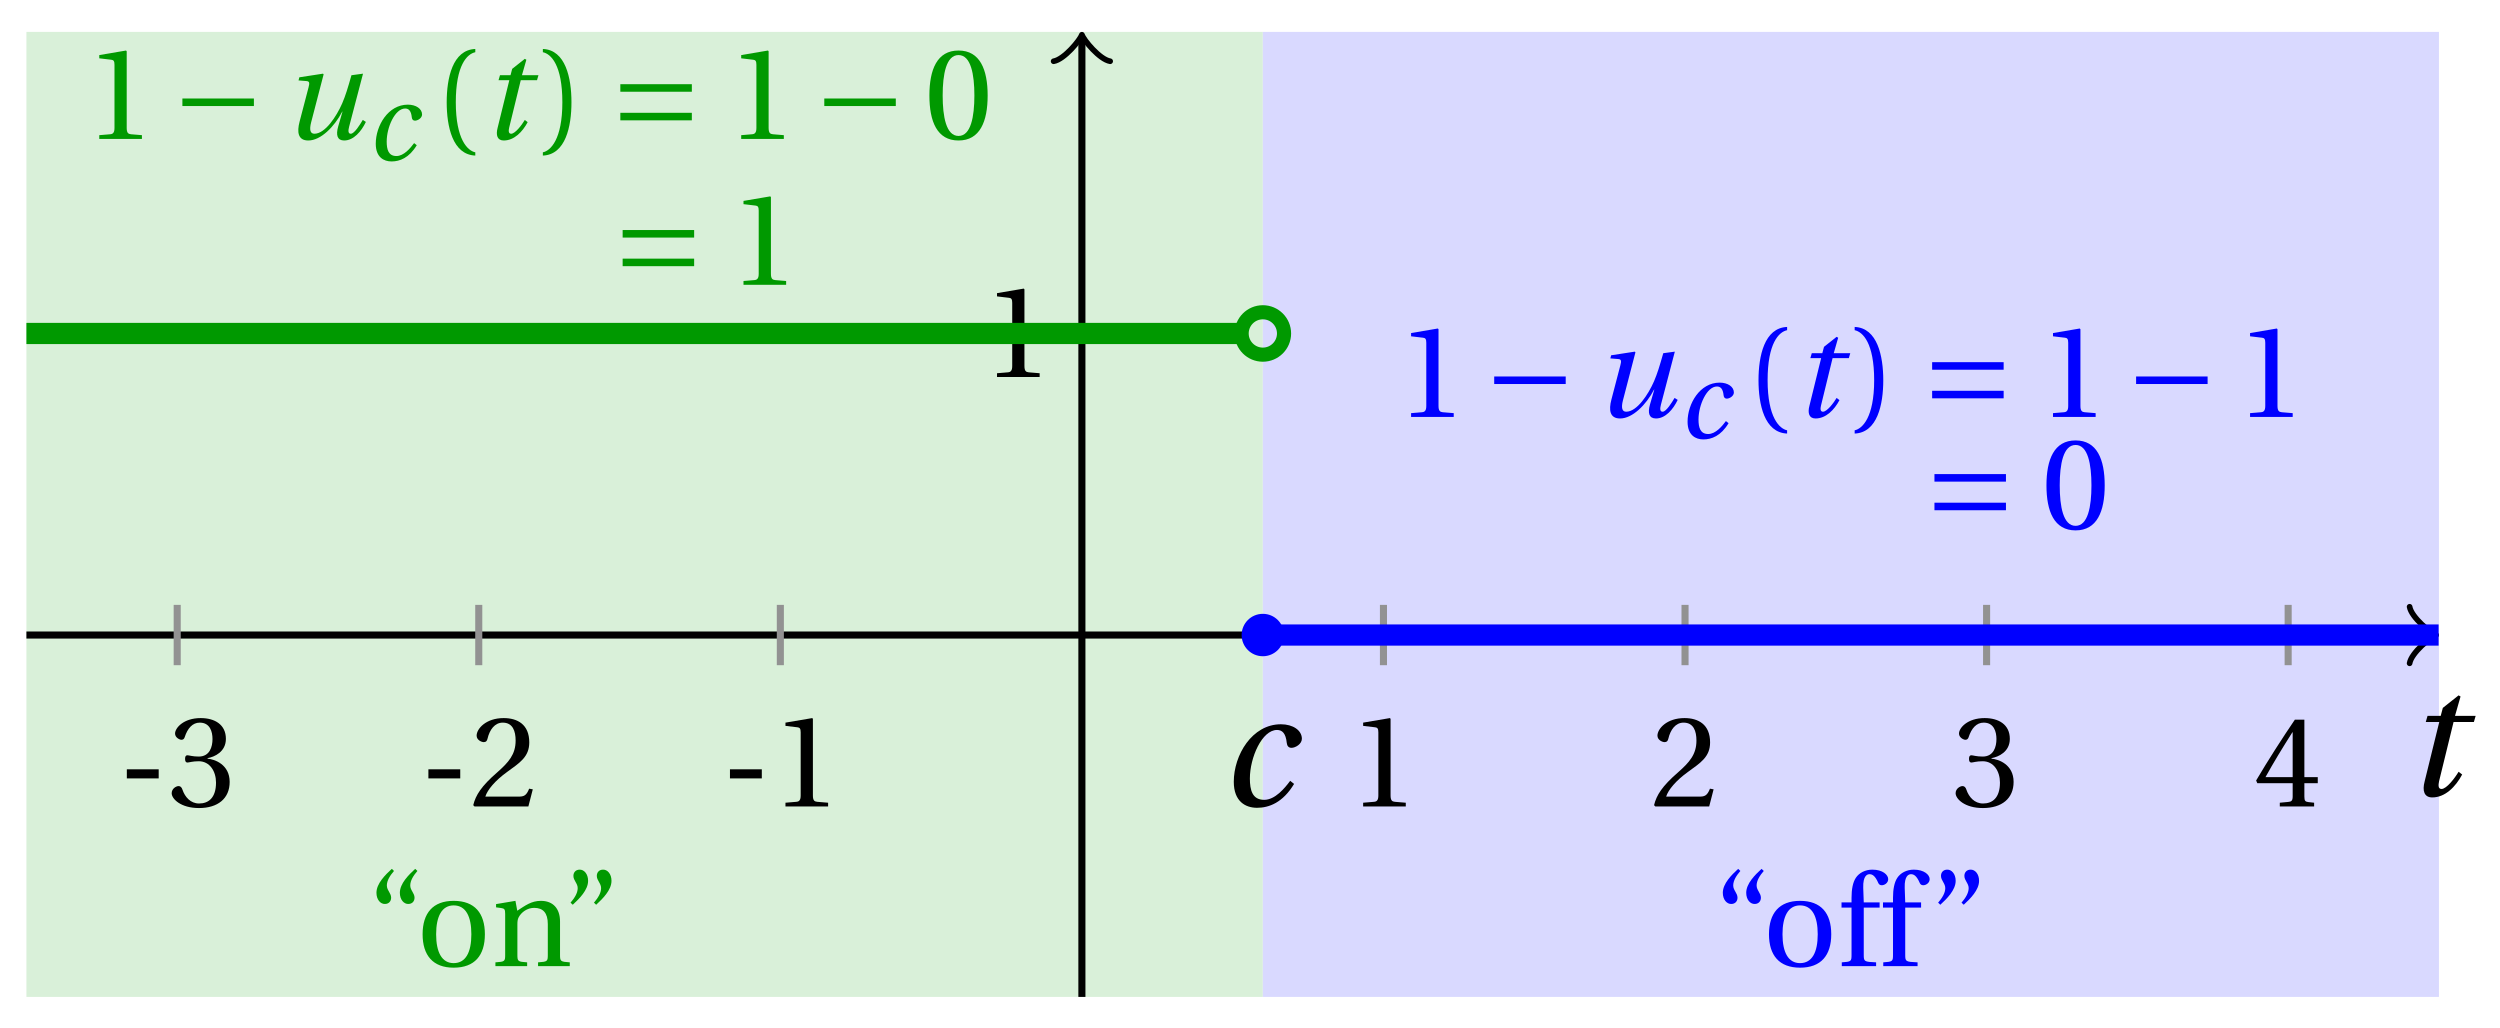 <svg xmlns="http://www.w3.org/2000/svg" xmlns:xlink="http://www.w3.org/1999/xlink" version="1.1" width="141" height="58" viewBox="0 0 141 58">
<defs>
<path id="font_1_2" d="M.428 .452 .439 .49H.312L.346 .609 .334 .616 .237 .539 .224 .49H.143L.132 .452H.215L.125 .086C.11 .029 .122-.012 .172-.012 .252-.012 .316 .054 .356 .129L.334 .146C.311 .107 .26 .04 .229 .04 .208 .04 .208 .063 .214 .088L.303 .452H.428Z"/>
<path id="font_2_3" d="M.074 .286V.216H.319V.286H.074Z"/>
<path id="font_2_7" d="M.13 .366C.13 .349 .135 .338 .148 .338 .16 .338 .187 .348 .235 .348 .32 .348 .368 .271 .368 .184 .368 .065 .309 .023 .238 .023 .172 .023 .129 .073 .11 .129 .104 .148 .094 .157 .08 .157 .062 .157 .027 .138 .027 .102 .027 .059 .096-.012 .237-.012 .382-.012 .473 .061 .473 .189 .473 .323 .358 .363 .303 .368V.372C.357 .381 .444 .421 .444 .52 .444 .631 .357 .68 .25 .68 .118 .68 .053 .604 .053 .561 .053 .53 .088 .513 .102 .513 .115 .513 .123 .52 .127 .533 .149 .601 .187 .645 .243 .645 .322 .645 .341 .575 .341 .519 .341 .459 .32 .384 .235 .384 .187 .384 .16 .394 .148 .394 .135 .394 .13 .384 .13 .366Z"/>
<path id="font_2_6" d="M.485 .132 .457 .137C.436 .083 .416 .076 .376 .076H.12C.136 .128 .195 .199 .288 .266 .384 .336 .458 .381 .458 .493 .458 .632 .366 .68 .261 .68 .124 .68 .053 .597 .053 .545 .053 .511 .091 .495 .108 .495 .126 .495 .133 .505 .137 .522 .153 .59 .192 .645 .254 .645 .331 .645 .353 .58 .353 .507 .353 .4 .299 .34 .212 .263 .089 .156 .046 .088 .027 .01L.037 0H.451L.485 .132Z"/>
<path id="font_2_5" d="M.437 0V.029L.353 .036C.332 .038 .32 .046 .32 .085V.674L.315 .68 .109 .645V.62L.202 .609C.219 .607 .226 .599 .226 .57V.085C.226 .066 .223 .054 .217 .047 .212 .04 .204 .037 .193 .036L.109 .029V0H.437Z"/>
<path id="font_2_8" d="M.3 .179V.077C.3 .043 .289 .037 .265 .035L.201 .029V0H.465V.029L.42 .034C.397 .037 .39 .043 .39 .077V.179H.493V.226H.39V.668H.317C.223 .53 .111 .356 .019 .2L.028 .179H.3M.091 .226C.151 .335 .221 .45 .298 .571H.3V.226H.091Z"/>
<path id="font_1_1" d="M.428 .154C.394 .108 .335 .037 .268 .037 .195 .037 .18 .097 .18 .168 .18 .298 .255 .467 .347 .467 .379 .467 .401 .447 .407 .387 .409 .369 .418 .357 .436 .357 .46 .357 .5 .38 .5 .413 .5 .464 .446 .502 .371 .502 .193 .502 .081 .312 .081 .148 .081 .026 .154-.012 .224-.012 .298-.012 .383 .02 .452 .135L.428 .154Z"/>
<path id="font_3_1" d="M.635 .253V.311H.085V.253H.635Z"/>
<path id="font_1_3" d="M.533 .49C.504 .388 .488 .335 .462 .274 .418 .173 .331 .04 .248 .04 .216 .04 .208 .07 .223 .128L.319 .497 .314 .502 .132 .474 .126 .45 .188 .445C.212 .443 .211 .428 .203 .397L.134 .133C.113 .053 .121-.012 .201-.012 .297-.012 .402 .094 .462 .21H.464L.431 .096C.412 .029 .424-.012 .477-.012 .549-.012 .609 .057 .644 .131L.62 .146C.6 .112 .556 .04 .528 .04 .507 .04 .507 .063 .515 .094L.622 .502 .533 .49Z"/>
<path id="font_2_1" d="M.175 .282C.175 .568 .262 .654 .325 .667V.692C.15 .685 .105 .468 .105 .282 .105 .096 .15-.121 .325-.128V-.103C.267-.091 .175-.006 .175 .282Z"/>
<path id="font_2_2" d="M.175 .282C.175-.006 .083-.091 .025-.103V-.128C.2-.121 .245 .096 .245 .282 .245 .468 .2 .685 .025 .692V.667C.088 .654 .175 .568 .175 .282Z"/>
<path id="font_3_2" d="M.635 .143V.201H.085V.143H.635M.635 .363V.421H.085V.363H.635Z"/>
<path id="font_2_4" d="M.265 .645C.36 .645 .387 .497 .387 .334 .387 .171 .36 .023 .265 .023 .17 .023 .143 .171 .143 .334 .143 .497 .17 .645 .265 .645M.265 .68C.1 .68 .041 .534 .041 .334 .041 .134 .1-.012 .265-.012 .43-.012 .489 .134 .489 .334 .489 .534 .43 .68 .265 .68Z"/>
<path id="font_2_12" d="M.19 .748C.14 .702 .072 .635 .072 .564 .072 .51 .104 .477 .137 .478 .167 .478 .185 .499 .185 .526 .185 .562 .152 .583 .152 .62 .152 .658 .176 .696 .207 .732L.19 .748M.37 .748C.32 .702 .252 .635 .252 .564 .252 .51 .284 .477 .317 .478 .347 .478 .365 .499 .365 .526 .365 .562 .332 .583 .332 .62 .332 .658 .356 .696 .387 .732L.37 .748Z"/>
<path id="font_2_11" d="M.288 .502C.128 .502 .049 .407 .049 .245 .049 .083 .128-.012 .288-.012 .45-.012 .528 .083 .528 .245 .528 .407 .45 .502 .288 .502M.153 .245C.153 .383 .197 .467 .288 .467 .381 .467 .424 .383 .424 .245 .424 .107 .381 .023 .288 .023 .197 .023 .153 .107 .153 .245Z"/>
<path id="font_2_10" d="M.529 .343C.529 .444 .474 .502 .382 .502 .308 .502 .262 .466 .2 .426L.186 .502 .037 .477V.452L.075 .447C.101 .443 .107 .438 .107 .402V.087C.107 .036 .104 .034 .032 .029V0H.276V.029C.205 .034 .201 .036 .201 .087V.321C.201 .346 .203 .36 .211 .376 .232 .415 .277 .448 .33 .448 .398 .448 .435 .41 .435 .323V.087C.435 .036 .432 .034 .36 .029V0H.604V.029C.533 .034 .529 .036 .529 .087V.343Z"/>
<path id="font_2_13" d="M.089 .472C.139 .518 .207 .585 .207 .656 .207 .71 .175 .743 .142 .742 .112 .742 .094 .721 .094 .694 .094 .658 .127 .637 .127 .6 .127 .562 .103 .524 .072 .488L.089 .472M.269 .472C.319 .518 .387 .585 .387 .656 .387 .71 .355 .743 .322 .742 .292 .742 .274 .721 .274 .694 .274 .658 .307 .637 .307 .6 .307 .562 .283 .524 .252 .488L.269 .472Z"/>
<path id="font_2_9" d="M.201 .45H.323V.49H.201L.197 .602C.194 .697 .229 .707 .245 .707 .266 .707 .288 .697 .313 .639 .318 .629 .325 .622 .34 .622 .36 .622 .389 .639 .389 .669 .389 .702 .347 .742 .267 .742 .212 .742 .165 .717 .14 .679 .117 .644 .107 .591 .107 .525V.49H.03V.45H.107V.087C.107 .036 .104 .034 .032 .029V0H.296V.029C.205 .033 .201 .035 .201 .086V.45Z"/>
</defs>
<path transform="matrix(1,0,0,-1,61.019,35.816)" d="M-59.529-20.41V34.017H10.205V-20.41ZM10.205 34.017" fill="#d9f0d9"/>
<path transform="matrix(1,0,0,-1,61.019,35.816)" d="M10.205-20.41V34.017H76.537V-20.41ZM76.537 34.017" fill="#d9d9ff"/>
<path transform="matrix(1,0,0,-1,61.019,35.816)" stroke-width=".399" stroke-linecap="butt" stroke-miterlimit="10" stroke-linejoin="miter" fill="none" stroke="#000000" d="M-59.529 0H76.079"/>
<path transform="matrix(1,0,0,-1,137.098,35.816)" stroke-width=".319" stroke-linecap="round" stroke-linejoin="round" fill="none" stroke="#000000" d="M-1.196 1.594C-1.096 .996 0 .1 .299 0 0-.1-1.096-.996-1.196-1.594"/>
<use data-text="t" xlink:href="#font_1_2" transform="matrix(9.166,0,0,-9.166,135.603,44.865)"/>
<path transform="matrix(1,0,0,-1,61.019,35.816)" stroke-width=".399" stroke-linecap="butt" stroke-miterlimit="10" stroke-linejoin="miter" fill="none" stroke="#000000" d="M0-20.41V33.558"/>
<path transform="matrix(0,-1,-1,-0,61.019,2.258)" stroke-width=".319" stroke-linecap="round" stroke-linejoin="round" fill="none" stroke="#000000" d="M-1.196 1.594C-1.096 .996 0 .1 .299 0 0-.1-1.096-.996-1.196-1.594"/>
<path transform="matrix(1,0,0,-1,61.019,35.816)" stroke-width=".399" stroke-linecap="butt" stroke-miterlimit="10" stroke-linejoin="miter" fill="none" stroke="#929292" d="M-51.025 1.701V-1.701"/>
<use data-text="-" xlink:href="#font_2_3" transform="matrix(7.332,0,0,-7.333,6.611,45.486)"/>
<use data-text="3" xlink:href="#font_2_7" transform="matrix(7.332,0,0,-7.333,9.485,45.486)"/>
<path transform="matrix(1,0,0,-1,61.019,35.816)" stroke-width=".399" stroke-linecap="butt" stroke-miterlimit="10" stroke-linejoin="miter" fill="none" stroke="#929292" d="M-34.017 1.701V-1.701"/>
<use data-text="-" xlink:href="#font_2_3" transform="matrix(7.332,0,0,-7.333,23.619,45.486)"/>
<use data-text="2" xlink:href="#font_2_6" transform="matrix(7.332,0,0,-7.333,26.493,45.486)"/>
<path transform="matrix(1,0,0,-1,61.019,35.816)" stroke-width=".399" stroke-linecap="butt" stroke-miterlimit="10" stroke-linejoin="miter" fill="none" stroke="#929292" d="M-17.008 1.701V-1.701"/>
<use data-text="-" xlink:href="#font_2_3" transform="matrix(7.332,0,0,-7.333,40.627,45.486)"/>
<use data-text="1" xlink:href="#font_2_5" transform="matrix(7.332,0,0,-7.333,43.501,45.486)"/>
<path transform="matrix(1,0,0,-1,61.019,35.816)" stroke-width=".399" stroke-linecap="butt" stroke-miterlimit="10" stroke-linejoin="miter" fill="none" stroke="#929292" d="M17.008 1.701V-1.701"/>
<use data-text="1" xlink:href="#font_2_5" transform="matrix(7.332,0,0,-7.333,76.082,45.486)"/>
<path transform="matrix(1,0,0,-1,61.019,35.816)" stroke-width=".399" stroke-linecap="butt" stroke-miterlimit="10" stroke-linejoin="miter" fill="none" stroke="#929292" d="M34.017 1.701V-1.701"/>
<use data-text="2" xlink:href="#font_2_6" transform="matrix(7.332,0,0,-7.333,93.091,45.486)"/>
<path transform="matrix(1,0,0,-1,61.019,35.816)" stroke-width=".399" stroke-linecap="butt" stroke-miterlimit="10" stroke-linejoin="miter" fill="none" stroke="#929292" d="M51.025 1.701V-1.701"/>
<use data-text="3" xlink:href="#font_2_7" transform="matrix(7.332,0,0,-7.333,110.099,45.486)"/>
<path transform="matrix(1,0,0,-1,61.019,35.816)" stroke-width=".399" stroke-linecap="butt" stroke-miterlimit="10" stroke-linejoin="miter" fill="none" stroke="#929292" d="M68.033 1.701V-1.701"/>
<use data-text="4" xlink:href="#font_2_8" transform="matrix(7.332,0,0,-7.333,127.107,45.486)"/>
<path transform="matrix(1,0,0,-1,61.019,35.816)" stroke-width=".399" stroke-linecap="butt" stroke-miterlimit="10" stroke-linejoin="miter" fill="none" stroke="#929292" d="M1.701 17.008H-1.701"/>
<use data-text="1" xlink:href="#font_2_5" transform="matrix(7.332,0,0,-7.333,55.432,21.263)"/>
<path transform="matrix(1,0,0,-1,61.019,35.816)" stroke-width="1.196" stroke-linecap="butt" stroke-miterlimit="10" stroke-linejoin="miter" fill="none" stroke="#009900" d="M-59.529 17.008H-58.833-58.137-57.442-56.746-56.05-55.354-54.658-53.963-53.267-52.571-51.875-51.179-50.484-49.788-49.092-48.396-47.7-47.005-46.309-45.613-44.917-44.222-43.526-42.83-42.134-41.438-40.743-40.047-39.351-38.655-37.959-37.264-36.568-35.872-35.176-34.481-33.785-33.089-32.393-31.697-31.002-30.306-29.61-28.914-28.218-27.523-26.827-26.131-25.435-24.739-24.044-23.348-22.652-21.956-21.261-20.565-19.869-19.173-18.477-17.782-17.086-16.39-15.694-14.998-14.303-13.607-12.911-12.215-11.52-10.824-10.128-9.432-8.736-8.041-7.345-6.649-5.953-5.257-4.562-3.866-3.17-2.474-1.778-1.083-.387 .309 1.005 1.7 2.396 3.092 3.788 4.484 5.179 5.875 6.571 7.267 7.962 8.658 9.354"/>
<path transform="matrix(1,0,0,-1,61.019,35.816)" stroke-width="1.196" stroke-linecap="butt" stroke-miterlimit="10" stroke-linejoin="miter" fill="none" stroke="#0000ff" d="M10.205 0H10.875 11.545 12.215 12.884 13.554 14.224 14.894 15.564 16.234 16.903 17.573 18.243 18.913 19.583 20.253 20.922 21.592 22.262 22.932 23.602 24.272 24.941 25.611 26.281 26.951 27.621 28.291 28.96 29.63 30.3 30.97 31.64 32.31 32.979 33.649 34.319 34.989 35.659 36.329 36.998 37.668 38.338 39.008 39.678 40.348 41.017 41.687 42.357 43.027 43.697 44.367 45.036 45.706 46.376 47.046 47.716 48.386 49.055 49.725 50.395 51.065 51.735 52.405 53.075 53.744 54.414 55.084 55.754 56.424 57.093 57.763 58.433 59.103 59.773 60.443 61.112 61.782 62.452 63.122 63.792 64.462 65.132 65.801 66.471 67.141 67.811 68.481 69.151 69.82 70.49 71.16 71.83 72.5 73.17 73.839 74.509 75.179 75.849 76.519"/>
<use data-text="c" xlink:href="#font_1_1" transform="matrix(9.166,0,0,-9.166,68.843,45.45)"/>
<path transform="matrix(1,0,0,-1,61.019,35.816)" stroke-width=".797" stroke-linecap="butt" stroke-miterlimit="10" stroke-linejoin="miter" fill="none" stroke="#009900" d="M11.401 17.008C11.401 17.669 10.865 18.204 10.205 18.204 9.545 18.204 9.009 17.669 9.009 17.008 9.009 16.348 9.545 15.813 10.205 15.813 10.865 15.813 11.401 16.348 11.401 17.008ZM10.205 17.008"/>
<path transform="matrix(1,0,0,-1,61.019,35.816)" d="M11.401 0C11.401 .66 10.865 1.196 10.205 1.196 9.545 1.196 9.009 .66 9.009 0 9.009-.66 9.545-1.196 10.205-1.196 10.865-1.196 11.401-.66 11.401 0ZM10.205 0" fill="#0000ff"/>
<use data-text="1" xlink:href="#font_2_5" transform="matrix(7.332,0,0,-7.333,4.8,7.836)" fill="#009900"/>
<use data-text="&#x2212;" xlink:href="#font_3_1" transform="matrix(7.332,0,0,-7.333,9.664,7.836)" fill="#009900"/>
<use data-text="u" xlink:href="#font_1_3" transform="matrix(7.332,0,0,-7.333,15.914,7.836)" fill="#009900"/>
<use data-text="c" xlink:href="#font_1_1" transform="matrix(6.233,0,0,-6.233,20.688,9.031)" fill="#009900"/>
<use data-text="(" xlink:href="#font_2_1" transform="matrix(7.332,0,0,-7.333,24.424,7.836)" fill="#009900"/>
<use data-text="t" xlink:href="#font_1_2" transform="matrix(7.332,0,0,-7.333,27.15,7.836)" fill="#009900"/>
<use data-text=")" xlink:href="#font_2_2" transform="matrix(7.332,0,0,-7.333,30.434,7.836)" fill="#009900"/>
<use data-text="=" xlink:href="#font_3_2" transform="matrix(7.332,0,0,-7.333,34.364,7.836)" fill="#009900"/>
<use data-text="1" xlink:href="#font_2_5" transform="matrix(7.332,0,0,-7.333,41.004,7.836)" fill="#009900"/>
<use data-text="&#x2212;" xlink:href="#font_3_1" transform="matrix(7.332,0,0,-7.333,45.867,7.836)" fill="#009900"/>
<use data-text="0" xlink:href="#font_2_4" transform="matrix(7.332,0,0,-7.333,52.118,7.836)" fill="#009900"/>
<use data-text="=" xlink:href="#font_3_2" transform="matrix(7.332,0,0,-7.333,34.494,16.061)" fill="#009900"/>
<use data-text="1" xlink:href="#font_2_5" transform="matrix(7.332,0,0,-7.333,41.134,16.061)" fill="#009900"/>
<use data-text="1" xlink:href="#font_2_5" transform="matrix(7.332,0,0,-7.333,78.786,23.514)" fill="#0000ff"/>
<use data-text="&#x2212;" xlink:href="#font_3_1" transform="matrix(7.332,0,0,-7.333,83.65,23.514)" fill="#0000ff"/>
<use data-text="u" xlink:href="#font_1_3" transform="matrix(7.332,0,0,-7.333,89.9,23.514)" fill="#0000ff"/>
<use data-text="c" xlink:href="#font_1_1" transform="matrix(6.233,0,0,-6.233,94.674,24.709)" fill="#0000ff"/>
<use data-text="(" xlink:href="#font_2_1" transform="matrix(7.332,0,0,-7.333,98.41,23.514)" fill="#0000ff"/>
<use data-text="t" xlink:href="#font_1_2" transform="matrix(7.332,0,0,-7.333,101.136,23.514)" fill="#0000ff"/>
<use data-text=")" xlink:href="#font_2_2" transform="matrix(7.332,0,0,-7.333,104.42,23.514)" fill="#0000ff"/>
<use data-text="=" xlink:href="#font_3_2" transform="matrix(7.332,0,0,-7.333,108.35,23.514)" fill="#0000ff"/>
<use data-text="1" xlink:href="#font_2_5" transform="matrix(7.332,0,0,-7.333,114.99,23.514)" fill="#0000ff"/>
<use data-text="&#x2212;" xlink:href="#font_3_1" transform="matrix(7.332,0,0,-7.333,119.853,23.514)" fill="#0000ff"/>
<use data-text="1" xlink:href="#font_2_5" transform="matrix(7.332,0,0,-7.333,126.104,23.514)" fill="#0000ff"/>
<use data-text="=" xlink:href="#font_3_2" transform="matrix(7.332,0,0,-7.333,108.48,29.826)" fill="#0000ff"/>
<use data-text="0" xlink:href="#font_2_4" transform="matrix(7.332,0,0,-7.333,115.12,29.826)" fill="#0000ff"/>
<use data-text="&#x201c;" xlink:href="#font_2_12" transform="matrix(7.332,0,0,-7.333,20.704,54.489)" fill="#009900"/>
<use data-text="o" xlink:href="#font_2_11" transform="matrix(7.332,0,0,-7.333,23.476,54.489)" fill="#009900"/>
<use data-text="n" xlink:href="#font_2_10" transform="matrix(7.332,0,0,-7.333,27.707,54.489)" fill="#009900"/>
<use data-text="&#x201d;" xlink:href="#font_2_13" transform="matrix(7.332,0,0,-7.333,31.651,54.489)" fill="#009900"/>
<use data-text="&#x201c;" xlink:href="#font_2_12" transform="matrix(7.332,0,0,-7.333,96.639,54.489)" fill="#0000ff"/>
<use data-text="o" xlink:href="#font_2_11" transform="matrix(7.332,0,0,-7.333,99.411,54.489)" fill="#0000ff"/>
<use data-text="f" xlink:href="#font_2_9" transform="matrix(7.332,0,0,-7.333,103.642,54.489)" fill="#0000ff"/>
<use data-text="f" xlink:href="#font_2_9" transform="matrix(7.332,0,0,-7.333,105.981,54.489)" fill="#0000ff"/>
<use data-text="&#x201d;" xlink:href="#font_2_13" transform="matrix(7.332,0,0,-7.333,108.782,54.489)" fill="#0000ff"/>
</svg>
